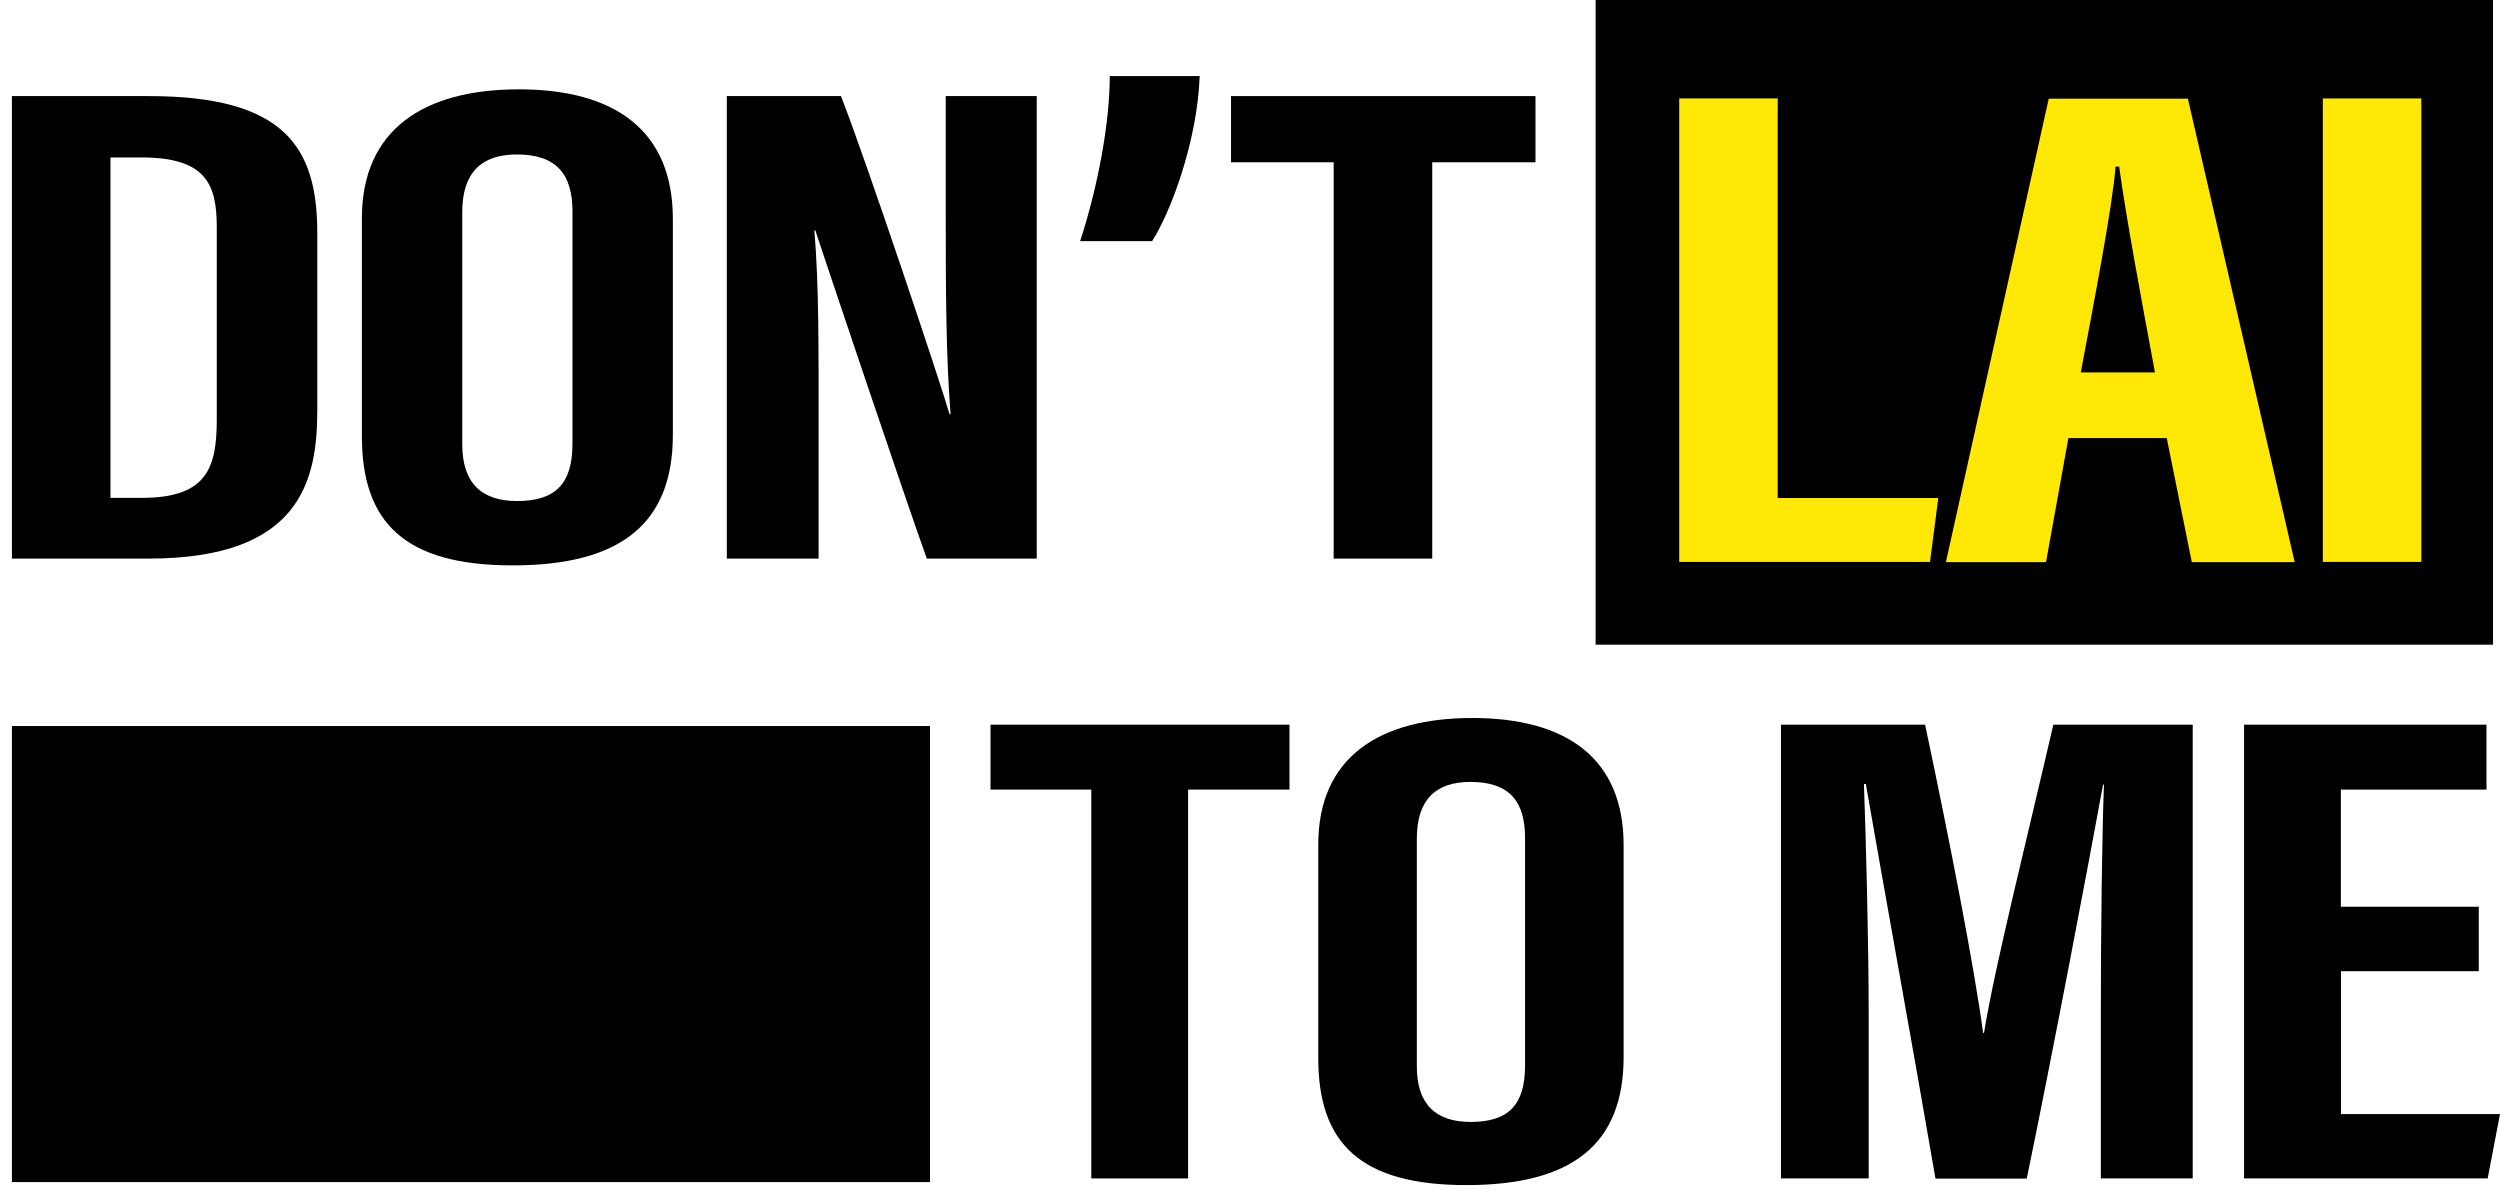 <svg width="105" height="50" viewBox="0 0 105 50" fill="none" xmlns="http://www.w3.org/2000/svg">
<path d="M0.5 30.494H39.059V49.648H0.5V30.494Z" fill="black"/>
<path d="M0.5 4.036H6.246C11.942 4.036 13.326 6.17 13.326 9.779V17.225C13.326 20.194 12.621 23.461 6.24 23.461H0.5V4.036ZM4.64 20.91H5.967C8.691 20.91 9.104 19.643 9.104 17.63V9.538C9.104 7.753 8.665 6.613 5.942 6.613H4.64V20.91Z" fill="black"/>
<path d="M28.26 9.19V18.263C28.26 21.986 26.076 23.746 21.53 23.746C16.983 23.746 15.199 21.942 15.199 18.314V9.171C15.199 5.448 17.79 3.752 21.79 3.752C25.79 3.752 28.26 5.455 28.26 9.19ZM19.415 8.899V18.668C19.415 20.283 20.222 21.043 21.714 21.043C23.32 21.043 24.044 20.333 24.044 18.63V8.88C24.044 7.335 23.39 6.487 21.707 6.487C20.215 6.487 19.415 7.259 19.415 8.905V8.899Z" fill="black"/>
<path d="M30.527 23.461V4.036H35.321C36.394 6.778 39.594 16.364 39.88 17.396H39.924C39.734 15.009 39.721 12.274 39.721 9.083V4.036H43.543V23.461H38.927C38.083 21.137 34.508 10.488 34.241 9.671H34.203C34.4 12.02 34.381 14.654 34.381 18.149V23.461H30.527Z" fill="black"/>
<path d="M45.366 10.127C46.14 7.747 46.61 5.106 46.61 3.194H50.388C50.28 6.005 49.137 8.975 48.388 10.127H45.366Z" fill="black"/>
<path d="M56.014 6.816H51.703V4.036H64.49V6.816H60.154V23.461H56.014V6.816Z" fill="black"/>
<path d="M45.835 33.163H41.602V30.436H54.158V33.163H49.9V49.494H45.835V33.163Z" fill="black"/>
<path d="M68.192 35.492V44.394C68.192 48.047 66.047 49.774 61.583 49.774C57.119 49.774 55.367 48.003 55.367 44.444V35.474C55.367 31.821 57.911 30.156 61.839 30.156C65.766 30.156 68.192 31.827 68.192 35.492ZM59.507 35.207V44.792C59.507 46.376 60.299 47.121 61.764 47.121C63.341 47.121 64.052 46.425 64.052 44.755V35.188C64.052 33.672 63.41 32.84 61.758 32.84C60.292 32.84 59.507 33.598 59.507 35.213V35.207Z" fill="black"/>
<path d="M88.235 42.406C88.235 39.17 88.285 35.132 88.366 32.952H88.329C87.724 36.256 86.265 43.978 85.124 49.5H81.29C80.442 44.55 78.965 36.412 78.366 32.927H78.285C78.366 35.151 78.485 39.462 78.485 42.736V49.494H74.8V30.436H80.854C81.882 35.281 82.936 40.711 83.291 43.382H83.329C83.759 40.679 85.187 35.008 86.24 30.436H92.094V49.494H88.235V42.406Z" fill="black"/>
<path d="M104.114 40.791H98.322V46.792H104.999L104.482 49.494H94.251V30.436H104.432V33.163H98.316V38.083H104.108V40.785L104.114 40.791Z" fill="black"/>
<path d="M67.016 0H104.707V27.076H67.016V0Z" fill="black"/>
<path d="M70.527 4.134H74.664V20.916H81.409L81.06 23.6H70.527V4.134Z" fill="#FFE706"/>
<path d="M86.872 18.4L85.933 23.609H81.727L86.047 4.143H91.891L96.377 23.609H92.056L91.003 18.4H86.879H86.872ZM90.508 15.64C89.892 12.334 89.309 9.193 89.004 6.998H88.852C88.738 8.603 87.932 12.772 87.393 15.64H90.508Z" fill="#FFE706"/>
<path d="M101.696 4.134V23.6H97.559V4.134H101.696Z" fill="#FFE706"/>
</svg>
